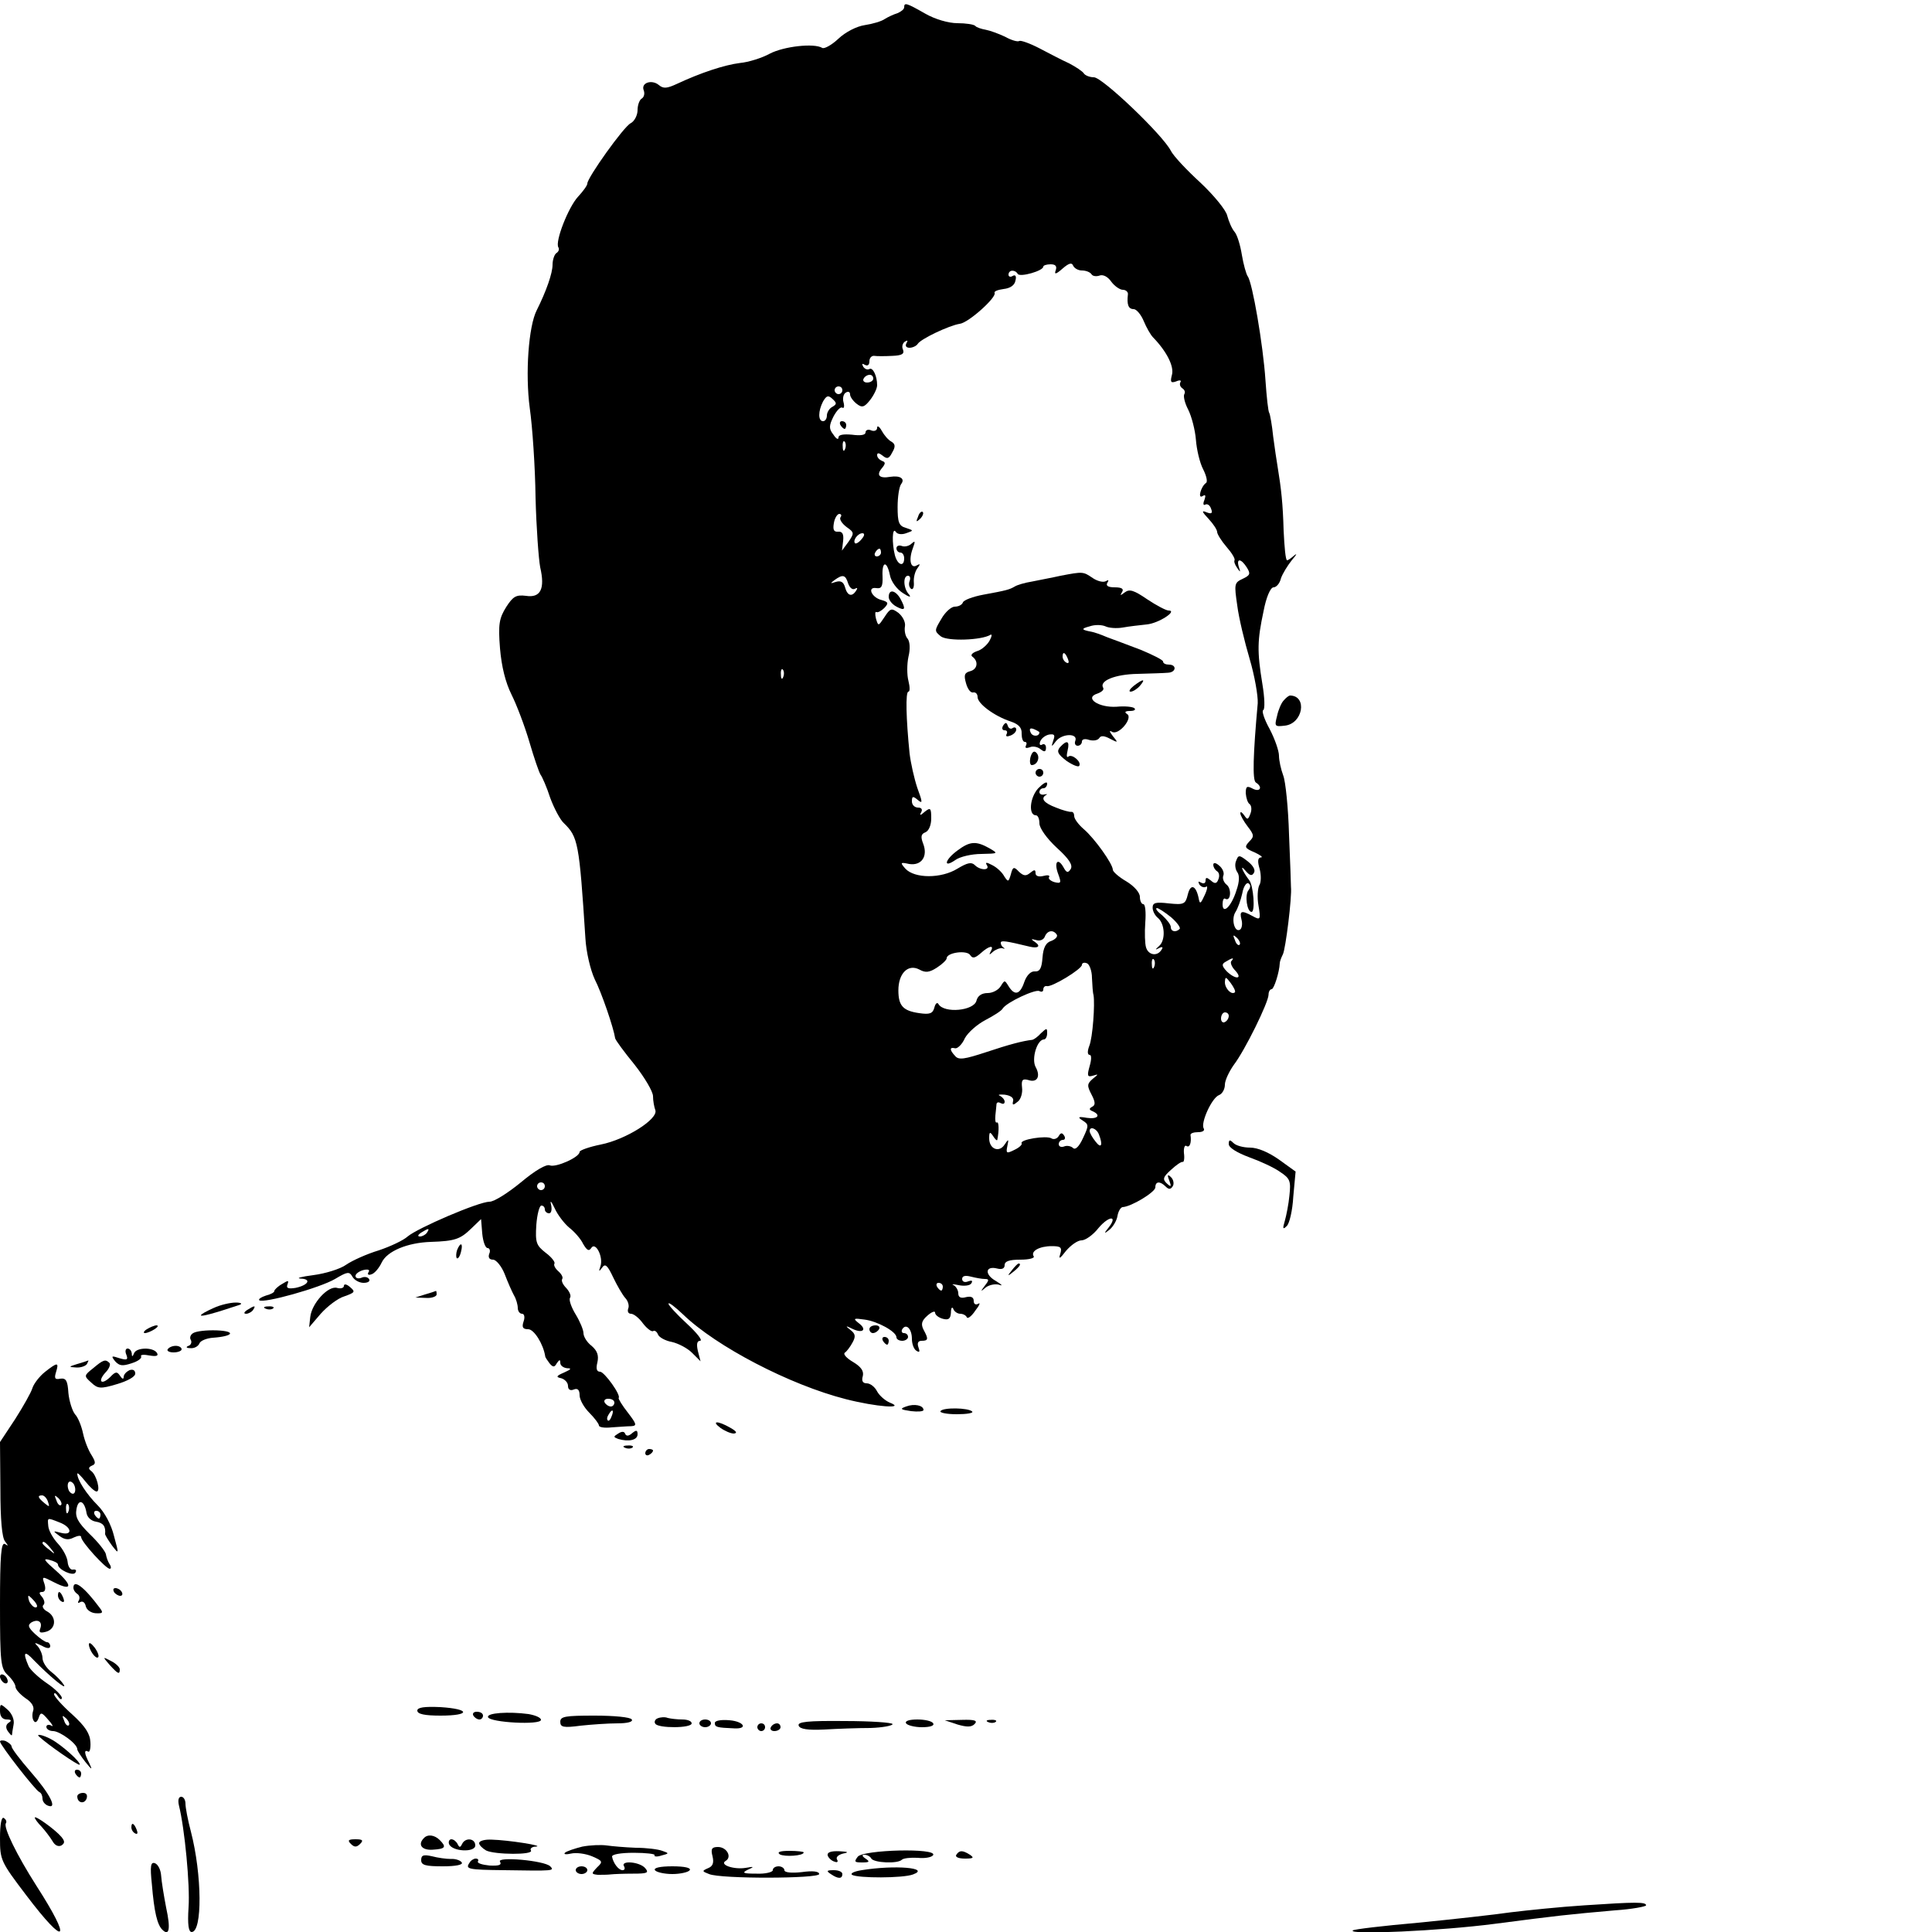 <svg height="500pt" preserveAspectRatio="xMidYMid meet" viewBox="0 0 500 500" width="500pt" xmlns="http://www.w3.org/2000/svg"><g transform="matrix(.1 0 0 -.1 0 500)"><path d="m2340 4981c0-5-8-11-17-15-10-3-25-10-33-15-8-6-32-13-52-16-21-3-50-18-68-35s-37-27-42-24c-21 13-100 4-136-15-20-11-55-22-77-24-40-5-101-25-163-54-26-12-35-13-47-3-18 15-47 6-39-14 3-8 1-17-5-21-6-3-11-17-11-30s-8-29-18-34c-18-9-112-141-112-156 0-5-11-20-24-34-25-27-60-116-51-131 3-5 1-11-5-15-5-3-10-17-10-30 0-22-16-68-41-118-21-41-30-163-18-253 7-49 14-153 15-232 2-78 8-159 12-180 13-56 1-80-37-74-25 3-33-1-51-29-18-29-21-44-16-107 4-47 14-88 30-120 13-26 34-81 46-122s25-79 29-85c4-5 16-32 25-60 10-27 26-57 35-65 37-36 40-50 56-298 2-36 13-82 24-106 18-35 49-126 53-153 1-5 23-35 50-68 26-33 48-70 48-82s3-28 6-36c8-23-76-76-141-89-30-6-55-15-55-19 0-14-61-41-77-35-9 4-38-13-75-44-33-27-69-50-81-50-28 0-186-68-212-90-11-10-45-26-75-36-30-9-68-26-84-37-15-11-54-23-85-27s-46-8-33-9c29-1 20-17-13-24-19-3-25-1-21 9 4 11 2 11-14 1-11-6-20-15-20-18 0-4-10-9-22-12-12-4-20-9-17-12 10-9 157 32 196 55 32 19 37 20 45 6 5-9 18-16 29-16s18 4 14 10c-3 5-12 7-20 3-8-3-15-1-15 5 0 5 9 12 20 15 12 3 18 1 14-5s-1-9 7-6c8 2 20 16 27 31 14 29 66 51 127 53 62 2 76 7 104 34l26 25 3-37c2-21 8-38 14-38 5 0 8-7 4-15-3-9 0-15 10-15 8 0 22-17 30-37 8-21 19-46 24-55 6-10 10-25 10-33s5-15 11-15 8-9 4-20c-5-15-2-20 12-20 15 0 39-38 44-70 0-3 6-11 11-18 9-11 13-11 19 0 7 10 9 10 9 1 0-7 8-13 18-14 12 0 10-3-8-11-21-9-22-12-7-15 9-3 17-11 17-20s6-13 15-9c10 4 15-1 15-15 0-11 11-31 25-45s25-29 25-33c0-5 15-7 33-5 17 1 40 3 50 3 16 1 15 5-8 35-15 19-25 36-24 38 7 7-37 68-48 68-9 0-11 8-7 24 4 18 0 30-15 43-12 9-21 24-21 33 0 8-9 30-20 48s-18 37-15 43c4 5-1 16-9 25-9 9-14 19-11 24 3 4-2 13-10 20s-13 16-10 20c2 4-8 17-23 28-24 19-27 26-24 72 2 27 8 50 13 50s9-4 9-10c0-5 5-10 11-10s8 10 5 23c-3 12 1 8 9-9 8-18 25-40 38-51 13-10 30-29 36-42 10-17 15-20 21-11 11 18 32-23 24-47-5-14-4-15 4-4 8 12 14 7 29-25 10-21 24-45 31-53 7-7 11-20 8-27-3-8 0-14 7-14s21-11 31-25c10-13 22-22 26-20 4 3 10-1 13-9 3-7 19-16 36-19 17-4 40-16 52-28l22-22-7 27c-4 18-2 26 6 26 7 1-8 20-35 45-26 24-47 47-47 51 0 5 17-8 38-28 86-83 276-182 421-219 78-20 157-26 114-9-12 5-27 18-33 29-6 12-18 21-27 21-10 0-14 6-10 19 3 13-5 24-25 36-17 10-26 20-22 24 5 3 14 15 20 26 9 16 8 23-5 33-14 11-13 12 5 3 27-13 39-2 16 15-15 12-13 13 15 9 33-4 83-31 83-46 0-5 7-9 15-9s15 5 15 10c0 6-5 10-11 10-5 0-7 5-4 10 10 16 25 1 25-25 0-13 5-27 12-31 8-5 9-2 5 9s-1 17 8 17c18 0 18 5 5 29-7 14-5 23 10 36 11 10 20 13 20 8 0-6 9-13 20-16 15-4 20 0 21 16 0 12 3 16 6 10 2-7 11-13 18-13s15-4 17-9 12 2 22 17c11 14 14 22 8 18-7-4-12-1-12 7 0 10-7 13-20 10-14-4-20 0-20 10 0 8-6 18-12 21-7 3-1 3 13 0 15-3 30-1 33 5 4 7 1 8-8 5-9-4-16-1-16 6 0 8 8 10 23 6 12-3 28-6 36-6 11 0 11-3 0-17-12-16-12-17 2-5 9 7 25 10 35 7 11-4 6 1-9 10-30 17-27 40 4 32 12-3 19 0 19 9 0 10 12 14 41 14 22 0 38 4 34 9-8 13 15 26 47 26 23 0 27-3 22-20-5-15-1-13 15 8 13 15 30 27 40 27s30 14 44 32c27 32 51 33 26 1-13-16-12-17 3-5 9 8 18 23 20 35s8 22 13 23c23 1 85 39 85 51 0 16 12 17 27 2 8-8 13-7 18 1 4 6 2 17-4 23-9 9-11 7-5-8 6-16 5-18-6-8-12 11-10 17 10 35 14 13 27 22 31 21 3-1 5 9 3 23-1 13 2 22 7 18 8-5 13 9 10 29 0 4 8 7 20 7 11 0 18 4 14 10-8 14 21 79 40 86 8 3 15 15 15 27 0 11 11 34 23 51 29 38 90 162 90 182 0 8 4 14 8 14 6 0 20 44 21 67 0 5 4 15 8 23 7 13 24 149 21 175 0 6-2 66-5 135-2 69-9 138-15 153-6 16-11 39-11 51 0 13-11 44-24 69-14 25-21 47-17 49 5 2 4 32-2 68-14 85-13 113 3 188 7 37 18 62 26 62 7 0 16 10 19 23 4 12 17 33 28 47 12 14 15 19 7 13-8-7-16-13-19-13-4 0-7 35-9 77-2 70-6 107-16 168-2 11-7 45-11 75-3 30-8 57-10 61-3 3-7 42-10 85-6 91-34 254-46 269-4 6-11 31-15 55-4 25-12 52-19 60s-15 27-19 42c-3 14-34 52-69 85-35 32-70 69-77 83-21 41-177 190-199 190-11 0-23 5-26 10-4 6-21 17-38 26-18 8-52 26-77 39s-48 21-52 19c-4-3-21 2-37 11-17 8-39 16-50 18s-24 6-27 10c-4 4-25 7-46 7-23 0-58 10-84 25-49 28-54 29-54 16zm392-681c-4-11 1-10 18 5 16 14 24 16 27 8 3-7 13-13 23-13s21-4 25-10c3-5 13-6 21-3 9 3 21-3 30-16 8-11 22-21 30-21s14-6 13-12c-3-26 1-38 15-38 7 0 19-14 26-31s18-36 24-42c35-36 55-75 49-97-5-19-3-22 11-17 9 4 14 3 11-2s-1-12 5-16 8-10 5-15 1-23 10-40c9-18 18-53 20-78 2-26 10-60 19-77 8-16 12-32 7-35-13-9-22-42-9-34 8 5 9 2 5-10-4-9-3-15 2-12s12-1 15-10c5-12 2-15-11-10-14 6-13 2 5-17 12-13 22-28 22-34 0-5 11-23 24-38 14-16 23-31 21-35-2-3 1-12 7-20 8-12 9-12 4 3-7 23 6 22 21-2 10-16 8-20-11-29-22-10-22-14-14-69 4-32 19-94 32-138s22-96 21-115c-12-133-14-199-5-205 19-12 11-26-8-16-15 8-18 6-18-12 1-12 5-25 10-28 5-4 6-15 2-25-6-16-8-16-16-4-6 8-10 11-10 5 0-5 9-21 19-34 17-22 17-26 4-39-13-14-12-17 14-28 15-7 23-13 16-13-8-1-9-10-3-30 4-15 4-35-1-42-4-8-6-31-2-53 6-36 5-38-15-27-29 16-35 14-29-9 3-11 1-23-4-26-14-8-23 27-12 45 6 9 14 31 18 49 3 18 11 29 16 26 6-4 6-10 0-18-10-12-4-56 8-56 10 0 5 68-6 82-17 22-26 44-10 25 11-13 17-15 22-6 5 7-2 19-16 30-22 17-24 17-30 1-4-9-2-22 3-29 6-8 6-24-2-47-13-42-36-64-36-36 0 10 3 17 7 14 14-8 17 25 4 36-8 6-12 17-9 24s-2 19-11 26c-9 8-15 8-15 2s4-13 10-17c5-3 7-12 3-21-4-11-9-12-19-3-11 9-14 9-14 0 0-7-5-9-12-5s-8 3-4-5c4-6 12-9 17-6 5 4 4-6-3-21-11-24-13-25-16-8-7 33-21 38-28 9-6-25-10-27-49-23-34 4-42 2-42-11 0-9 6-20 13-26 19-15 21-58 4-73-11-10-11-11-1-6 9 5 12 3 7-4-11-18-34-14-40 6-3 9-4 38-2 65 2 26 0 47-5 47s-9 9-9 19c0 11-15 28-35 40-19 11-35 25-35 30 0 15-47 81-75 105-14 12-25 27-25 34s-3 11-7 11c-5-1-23 4-40 11-32 12-41 24-25 33 4 2 1 2-5 1-7-2-13 1-13 6 0 6 5 10 10 10 6 0 10 6 10 12 0 7-10 1-23-12-22-24-26-70-6-70 5 0 9-9 9-21s19-39 45-63c32-29 42-45 36-55-7-11-11-10-19 5-15 26-25 12-13-19 8-22 7-24-10-20-10 3-17 9-14 13 3 5-4 6-15 3-12-3-20 0-20 7 0 10-3 10-14 1s-17-8-29 3c-13 14-16 13-21-7-6-20-7-20-17-5-5 10-19 23-31 29-15 8-19 8-14 0 9-14-17-14-31 0-9 9-20 6-45-9-42-26-111-26-135 0-14 16-13 17 10 12 32-5 49 20 36 53-7 18-5 25 6 29 9 4 15 19 15 36 0 27-2 29-17 17-11-10-14-10-9-1 4 7 1 12-8 12s-16 7-16 16c0 14 3 14 15 4 13-11 13-7-1 31-8 24-17 64-20 89-9 89-11 160-3 160 4 0 4 12 0 28-4 15-4 43 0 62 5 20 4 39-2 47-6 6-9 21-7 32s-6 26-17 35c-18 13-21 12-36-11-16-24-16-24-22-4-3 12-2 19 1 17 4-2 13 3 21 11 11 12 10 15-7 20-26 6-39 35-14 31 13-2 17 4 16 30-2 40 11 42 19 4 3-17 18-37 34-47 15-10 22-12 16-4-15 15-17 49-3 49 5 0 7-6 4-14s-1-16 4-20c5-3 8 5 7 17s3 28 9 36c8 11 8 13-1 8-16-10-22 13-11 43 7 19 7 22-3 13-6-6-18-9-25-6-8 3-14 0-14-6s5-11 10-11c6 0 10-7 10-15 0-23-17-18-24 8-8 31-7 74 2 61 4-7 16-8 27-4 20 7 20 7-1 14-18 5-21 15-21 54 0 26 4 52 9 59 11 14-2 23-28 19-28-5-37 4-22 22 10 12 10 16 1 19-7 3-13 9-13 15 0 7 5 6 14-1 12-10 17-8 25 8 9 15 8 22-2 28-8 4-19 17-25 28s-12 15-12 8-7-10-15-7c-8 4-15 1-15-5 0-7-13-9-35-6-22 2-35 0-35-7s-6-4-13 7c-12 15-12 23 0 47 8 15 18 26 23 23 4-3 6 3 3 14-3 10 0 22 6 25 6 4 11 2 11-5 0-6 8-17 17-24 14-11 20-9 35 10 10 13 18 30 18 38 0 24-11 47-20 42-5-3-12 0-16 6-4 8-3 9 4 5s12-1 12 9c0 9 6 15 13 14 6-1 27-1 46 0 25 1 32 5 28 16-4 8-1 17 5 21 7 4 8 3 4-4s-1-12 8-12c8 0 18 5 21 10 8 13 82 48 109 52 23 3 96 69 90 80-2 4 8 8 23 10 18 2 29 10 31 22 3 11 0 16-7 12-6-4-11-2-11 3 0 13 17 14 24 2 6-9 66 8 66 19 0 3 8 6 19 6 13 0 17-5 13-16zm-472-280c0-5-7-10-16-10-8 0-12 5-9 10 3 6 10 10 16 10 5 0 9-4 9-10zm-80-30c0-5-4-10-10-10-5 0-10 5-10 10 0 6 5 10 10 10 6 0 10-4 10-10zm-26-43c-8-4-14-15-14-22 0-8-4-15-10-15-13 0-13 26 0 51 9 15 13 17 24 7 12-11 12-14 0-21zm33-109c-3-8-6-5-6 6-1 11 2 17 5 13 3-3 4-12 1-19zm-12-177c-3-5 4-16 16-25 20-14 20-16 5-38l-17-23 3 25c2 18-2 25-13 24s-14 5-11 22c2 13 9 24 14 24s7-4 3-9zm55-56c-7-9-15-13-17-11-7 7 7 26 19 26 6 0 6-6-2-15zm50-35c0-5-5-10-11-10-5 0-7 5-4 10 3 6 8 10 11 10 2 0 4-4 4-10zm-85-80c4-11 11-17 17-14 7 4 8 2 4-4-11-18-23-14-29 8-4 14-11 18-24 14-15-5-15-4-3 5 21 15 28 14 35-9zm-168-242c-3-8-6-5-6 6-1 11 2 17 5 13 3-3 4-12 1-19zm1004-622c15-13 25-27 22-30-10-10-23-7-23 5 0 6-10 19-22 30-13 10-19 18-14 19 4 0 21-11 37-24zm-296-45c3-5-4-12-14-16-14-4-21-17-23-43-2-28-7-37-20-36-10 1-21-10-27-27-11-33-25-37-41-11-10 16-10 16-20 0-6-10-21-18-34-18-15 0-26-7-29-20-7-26-83-33-98-9-3 6-8 3-11-9-4-15-12-18-39-14-42 6-54 19-54 59 0 44 25 69 54 54 16-9 26-8 46 5 14 9 25 20 25 24 0 15 53 22 61 8 6-9 12-8 27 5 22 20 36 22 26 5-5-10-4-10 6-1 7 6 18 10 24 9 6-2 8-1 4 1-5 3-8 8-8 13 0 7 13 5 75-10 21-5 29 1 15 11-13 9-13 10 2 6 9-3 19 1 22 9 6 16 22 19 31 5zm473-26c-3-3-9 2-12 12-6 14-5 15 5 6 7-7 10-15 7-18zm-221-57c-3-8-6-5-6 6-1 11 2 17 5 13 3-3 4-12 1-19zm200 15c-4-3 0-15 10-25 20-22 1-24-22-2-13 14-14 19-3 25 16 10 24 12 15 2zm-361-44c1-19 2-38 4-44 4-23-2-110-11-132-5-13-5-23 1-23 5 0 5-12 0-29-7-25-6-29 8-25 16 5 15 4 0-8-15-13-15-18-3-41 10-19 10-27 2-31-9-5-9-8 1-12 22-10 13-21-15-17-23 4-25 2-11-7 16-10 16-13 1-45-10-22-20-32-26-26-5 5-16 7-23 4-8-3-14 0-14 6s5 11 11 11c5 0 7 5 3 11-5 8-9 8-14-1-4-7-13-10-19-6-13 8-83-3-77-13 2-3-6-11-19-17-20-10-22-9-18 10s3 19-7 4c-14-22-40-12-40 16 0 17 2 18 10 6 5-8 10-13 11-10 5 25 4 48-1 45-4-2-5 6-4 18s3 26 3 30c1 5 6 5 11 2 6-3 10-2 10 4 0 5-6 12-12 15-7 3-2 4 12 3 15-2 24-8 22-16-3-12 0-12 12-2 8 6 13 23 11 37-2 19 1 23 16 19 23-8 33 9 19 34-11 21 4 71 22 71 4 0 8 7 8 16 0 14-1 14-16 0-8-9-18-16-22-17-26-3-60-12-120-32-55-18-71-21-80-10-15 16-15 24 0 20 6-1 18 10 25 26 8 15 32 36 53 47s42 24 45 30c10 16 85 51 95 45 6-3 10-1 10 4 0 6 4 10 9 9 12-4 91 44 91 55 0 5 6 7 13 4 6-2 13-19 13-38zm370-37c-9-8-26 10-26 26 1 15 2 15 15-2 8-11 13-21 11-24zm-16-61c0-6-4-13-10-16-5-3-10 1-10 9 0 9 5 16 10 16 6 0 10-4 10-9zm-336-307c11-28 6-38-9-18-8 10-15 22-15 27 0 13 18 7 24-9zm-1434-134c0-5-4-10-10-10-5 0-10 5-10 10 0 6 5 10 10 10 6 0 10-4 10-10zm-305-120c-3-5-12-10-18-10-7 0-6 4 3 10 19 12 23 12 15 0zm1335-140c0-5-2-10-4-10-3 0-8 5-11 10-3 6-1 10 4 10 6 0 11-4 11-10zm-850-300c0-5-4-10-9-10-6 0-13 5-16 10-3 6 1 10 9 10 9 0 16-4 16-10zm-7-35c-3-9-8-14-10-11-3 3-2 9 2 15 9 16 15 13 8-4z"/><path d="m2175 3900c3-5 8-10 11-10 2 0 4 5 4 10 0 6-5 10-11 10-5 0-7-4-4-10z"/><path d="m2376 3663c-6-14-5-15 5-6 7 7 10 15 7 18s-9-2-12-12z"/><path d="m2745 3510c-22-5-55-11-74-15-19-3-39-9-45-13-14-8-21-10-81-21-27-5-51-14-53-20s-11-11-21-11c-9 0-25-14-35-32-18-30-18-31-1-45 18-13 105-10 128 4 5 3 4-4-2-15s-21-24-32-27c-12-4-18-10-13-14 17-12 14-33-5-38-15-4-17-10-11-31 4-15 12-26 19-24 6 1 11-4 11-12 0-17 43-49 85-63 21-7 30-16 29-32 0-11 3-21 8-21s6-4 3-10 1-7 10-4c8 4 21 1 28-5 10-8 14-7 14 4 0 8-5 11-10 8s-8 0-5 8 13 16 23 18c14 2 16-1 11-15-6-18-5-18 7-2 16 20 57 21 50 1-3-7 0-13 6-13s11 5 11 11 8 8 19 4c11-3 22-1 26 5 4 7 13 6 28-2 21-11 21-10 7 7-9 12-10 16-2 11 17-10 55 36 39 46-8 5-5 8 7 8 11 0 16 3 12 7s-25 6-46 4c-47-3-85 23-50 34 11 4 18 10 15 15-11 18 31 35 89 36 34 1 69 2 79 3 21 1 23 21 2 21-8 0-15 3-15 8 0 4-26 17-57 30-32 12-71 27-88 33-16 7-34 13-40 14-27 5-28 8-5 14 14 5 32 4 41 0 8-4 28-6 45-3 16 3 44 6 62 8 31 3 81 36 56 36-6 0-31 13-55 29-35 24-46 27-58 18s-13-9-7 1c5 8-1 12-19 12-17 0-24 4-19 12 4 7 3 8-4 4s-22 0-34 8c-25 17-25 17-83 6zm19-216c3-8 2-12-4-9s-10 10-10 16c0 14 7 11 14-7zm-74-189c0-12-19-12-23 0-4 9-1 12 9 8 7-3 14-7 14-8z"/><path d="m2300 3455c0-8 9-19 20-25 23-12 25-7 10 21-13 22-30 25-30 4z"/><path d="m2934 3225c-10-8-14-15-8-15s17 7 24 15c16 19 9 19-16 0z"/><path d="m2596 3122c-4-7-2-12 4-12s8-4 5-10 1-7 9-4c9 3 16 10 16 16 0 5-4 7-9 4-5-4-11-1-13 6-3 9-6 9-12 0z"/><path d="m2743 3066c-9-11-5-18 17-35 16-11 31-17 33-13 7 10-19 32-28 24-5-4-5 3-2 16 6 25-2 28-20 8z"/><path d="m2667 3041c-3-12-1-21 3-21 15 0 23 21 12 32-6 6-11 2-15-11z"/><path d="m2680 3000c0-5 5-10 10-10 6 0 10 5 10 10 0 6-4 10-10 10-5 0-10-4-10-10z"/><path d="m2478 2799c-33-24-38-47-6-25 12 9 43 16 68 16 44 1 44 1 20 15-34 19-50 18-82-6z"/><path d="m3322 3187c-6-6-14-25-17-40-7-27-6-28 20-25 47 5 59 77 14 78-4 0-11-6-17-13z"/><path d="m3180 2039c0-9 21-22 53-34 28-10 65-27 80-38 26-17 28-24 24-61-2-22-8-52-12-66-6-20-5-23 5-13 7 6 15 40 17 76l6 65-43 31c-27 19-55 31-75 31-17 0-36 5-43 12-9 9-12 9-12-3z"/><path d="m1183 1765c-3-9-3-18-1-21 3-3 8 4 11 16 6 23-1 27-10 5z"/><path d="m2619 1713c-13-16-12-17 4-4s21 21 13 21c-2 0-10-8-17-17z"/><path d="m890 1672c0-5-8-8-18-5-23 6-65-40-69-75l-3-27 30 35c17 19 44 40 61 45 28 10 29 12 15 24-9 8-16 9-16 3z"/><path d="m1100 1650-25-8 28-1c15-1 27 4 27 9 0 6-1 10-2 9-2-1-14-5-28-9z"/><path d="m553 1615c-18-8-33-16-33-19 0-4 31 4 100 27 8 3 4 6-10 6s-40-6-57-14z"/><path d="m640 1610c-9-6-10-10-3-10 6 0 15 5 18 10 8 12 4 12-15 0z"/><path d="m688 1613c7-3 16-2 19 1 4 3-2 6-13 5-11 0-14-3-6-6z"/><path d="m380 1560c-8-5-10-10-5-10 6 0 17 5 25 10s11 10 5 10c-5 0-17-5-25-10z"/><path d="m2250 1560c0-5 4-10 9-10 6 0 13 5 16 10 3 6-1 10-9 10-9 0-16-4-16-10z"/><path d="m500 1550c-7-4-10-12-6-18 3-6 0-13-6-15-8-3-6-6 5-6 10-1 20 5 23 12 2 7 19 14 36 15 53 4 59 17 9 19-26 1-53-2-61-7z"/><path d="m2285 1530c3-5 8-10 11-10 2 0 4 5 4 10 0 6-5 10-11 10-5 0-7-4-4-10z"/><path d="m434 1508c-3-4 4-8 15-8 12 0 21 4 21 8 0 5-7 9-15 9-9 0-18-4-21-9z"/><path d="m327 1494c5-13 2-15-18-9-21 7-22 6-11-8 11-12 19-13 43-5 16 5 27 13 24 18-2 4 7 5 22 2 18-3 24-1 19 7-10 15-53 14-59-1-4-10-6-10-6 0-1 6-5 12-11 12-5 0-7-7-3-16z"/><path d="m200 1470c-23-7-23-8-3-9 12-1 25 4 28 9 3 6 5 10 3 9s-14-5-28-9z"/><path d="m241 1459c-24-19-24-20-5-37 17-16 24-17 67-4 27 8 47 19 47 27 0 9-6 12-15 9-8-4-15-11-15-18 0-6-4-5-9 3-8 12-12 12-26-3-23-22-33-11-12 12 10 10 14 22 10 25-10 10-16 8-42-14z"/><path d="m117 1450c-14-11-29-30-33-42-3-11-24-48-45-81l-39-59 1-121c0-79 4-126 12-136 9-12 9-13 0-7-10 6-13-28-13-157 0-151 2-165 20-182 11-10 20-24 20-30 0-7 12-20 26-30 16-10 23-22 20-32-3-8-3-20 1-26 4-7 9-4 13 7 5 16 8 15 25-5 11-12 14-19 8-15-7 4-13 2-13-3 0-6 8-11 18-11 18-1 62-33 62-47 0-4 10-19 21-33 17-21 19-22 10-3-13 25-14 36-3 30 4-3 7 8 6 24-1 22-13 41-47 72-26 23-47 47-47 52 0 6 5 3 10-5s10-10 10-4-18 24-39 38c-22 15-43 35-47 44-16 37-11 42 14 15 40-41 87-80 77-63-5 8-19 23-32 33s-23 26-23 36c0 9-6 23-12 30-11 11-9 11 10 2 14-8 22-8 22-1 0 5-4 10-8 10-5 0-19 10-31 21-18 17-20 23-10 30 17 10 30 2 23-16-4-10 0-12 15-8 26 7 28 38 4 52-10 5-15 13-11 17 5 4 3 13-3 21-9 10-8 13 0 13s10 8 6 21c-7 20-6 20 25 4 47-24 49-9 5 30-31 27-35 33-17 28 12-3 22-8 22-12 0-13 39-31 45-21 4 6 1 9-6 8-6-2-13 7-14 20-1 12-12 33-25 47s-24 34-25 45c-2 23-4 23 29 10 32-12 35-35 4-27-22 6-22 5-4-8 13-10 24-11 37-4 11 5 19 6 19 1 0-12 64-82 74-82 4 0 4 6-1 13-4 6-8 18-9 25-2 8-20 31-42 52-31 31-38 44-34 65 5 28 21 21 26-11 2-11 12-20 24-22 19-3 26-12 24-32 0-3 8-16 18-30 18-23 18-23 5 25-7 29-24 61-42 79-29 29-53 66-53 82 0 4 9-5 21-20 11-14 24-26 29-26 11 0 0 43-14 53-8 6-7 10 2 14 10 4 10 9-1 27-8 12-18 37-22 56s-13 42-21 50c-7 9-15 34-17 55-2 32-6 39-21 37-14-3-16 1-11 17 8 26 4 26-28 1zm76-313c-3-5-9-3-14 4-4 7-5 17-2 22s9 3 14-4c4-7 5-17 2-22zm-69-23c5-14 4-15-9-4-17 14-19 20-6 20 5 0 12-7 15-16zm34-9c-3-3-9 2-12 12-6 14-5 15 5 6 7-7 10-15 7-18zm19-17c-3-8-6-5-6 6-1 11 2 17 5 13 3-3 4-12 1-19zm83-8c0-5-2-10-4-10-3 0-8 5-11 10-3 6-1 10 4 10 6 0 11-4 11-10zm-129-87c13-16 12-17-3-4-10 7-18 15-18 17 0 8 8 3 21-13zm-41-138c7-9 8-15 2-15-5 0-12 7-16 15-3 8-4 15-2 15s9-7 16-15zm88-320c-3-3-9 2-12 12-6 14-5 15 5 6 7-7 10-15 7-18z"/><path d="m2345 1360c-17-6-15-8 13-12 17-2 32-1 32 3 0 12-24 17-45 9z"/><path d="m2434 1348c-3-4 16-8 42-8s44 3 40 7c-10 10-76 11-82 1z"/><path d="m1864 1305c11-8 27-15 35-15 10 1 7 6-9 15-33 19-50 18-26 0z"/><path d="m1600 1290c-13-8-13-9 0-14 27-8 50-3 50 12 0 11-3 12-14 3-9-8-15-8-18-2-2 7-9 7-18 1z"/><path d="m1618 1253c7-3 16-2 19 1 4 3-2 6-13 5-11 0-14-3-6-6z"/><path d="m1670 1239c0-5 5-7 10-4 6 3 10 8 10 11 0 2-4 4-10 4-5 0-10-5-10-11z"/><path d="m190 891c0-6 5-13 10-16 6-4 7-11 4-17-4-6-2-8 4-4 6 3 12-1 14-11 2-9 13-17 25-18 19-1 21 1 11 14-40 54-68 75-68 52z"/><path d="m295 880c3-5 11-10 16-10 6 0 7 5 4 10-3 6-11 10-16 10-6 0-7-4-4-10z"/><path d="m150 871c0-6 4-13 10-16s7 1 4 9c-7 18-14 21-14 7z"/><path d="m230 745c0-15 18-40 24-34 3 3-1 14-9 25-8 10-14 15-15 9z"/><path d="m284 691c21-23 26-26 26-11 0 5-10 15-22 21-23 12-23 12-4-10z"/><path d="m0 661c0-5 5-13 10-16s10-2 10 4c0 5-4 13-10 16-5 3-10 2-10-4z"/><path d="m0 572c0-14 6-22 18-22 11 0 13-3 5-8s-9-13-3-22c6-8 10-13 11-10 0 3 2 15 4 26 3 13-4 29-15 39-19 17-20 17-20-3z"/><path d="m1080 573c0-9 19-13 60-13 78 0 78 17 0 22-43 2-60-1-60-9z"/><path d="m1225 560c3-5 10-10 16-10 5 0 9 5 9 10 0 6-7 10-16 10-8 0-12-4-9-10z"/><path d="m1263 556c5-14 137-21 137-7 0 6-15 12-32 15-52 7-109 3-105-8z"/><path d="m1450 544c0-14 8-16 53-10 28 3 71 6 95 6 26 0 41 4 37 10-3 6-46 10-96 10-76 0-89-2-89-16z"/><path d="m1702 553c-6-2-10-9-6-14 7-12 94-12 94 1 0 6-11 10-24 10s-30 2-38 4c-7 3-19 2-26-1z"/><path d="m1810 540c0-5 7-10 15-10s15 5 15 10c0 6-7 10-15 10s-15-4-15-10z"/><path d="m1850 541c0-11 5-12 50-14 37-2 25 18-12 21-22 2-38-1-38-7z"/><path d="m2067 534c3-9 24-12 66-10 34 2 88 4 120 4 31 1 57 6 57 10s-56 8-124 8c-96 1-123-2-119-12z"/><path d="m2345 540c3-5 22-10 41-10 21 0 33 4 29 10-3 6-22 10-41 10-21 0-33-4-29-10z"/><path d="m2478 537c24-7 36-7 44 1 9 9 1 12-32 11l-45-1z"/><path d="m2558 543c7-3 16-2 19 1 4 3-2 6-13 5-11 0-14-3-6-6z"/><path d="m1960 530c0-5 5-10 10-10 6 0 10 5 10 10 0 6-4 10-10 10-5 0-10-4-10-10z"/><path d="m1995 530c-3-5 1-10 9-10 9 0 16 5 16 10 0 6-4 10-9 10-6 0-13-4-16-10z"/><path d="m101 506c22-21 102-76 105-73 5 5-47 52-74 66-20 11-40 15-31 7z"/><path d="m0 493c0-9 92-127 102-131 5-2 8-10 8-17s6-15 14-18c26-10 5 31-45 88-27 31-49 60-49 65 0 4-7 10-15 14-8 3-15 2-15-1z"/><path d="m195 410c3-5 8-10 11-10 2 0 4 5 4 10 0 6-5 10-11 10-5 0-7-4-4-10z"/><path d="m200 351c0-17 18-21 24-6 3 9 0 15-9 15-8 0-15-4-15-9z"/><path d="m463 328c15-60 29-207 25-264-3-45 0-64 8-64 28 0 27 148-2 260-8 30-14 62-14 72s-5 18-11 18c-7 0-9-9-6-22z"/><path d="m0 243c0-57 2-61 68-148 103-136 120-121 26 25-51 80-85 150-79 161 3 4 1 10-5 14s-10-15-10-52z"/><path d="m90 296c0-3 8-14 18-24 9-10 22-27 28-37 6-11 15-15 23-11 9 6 9 11 0 22-16 19-69 57-69 50z"/><path d="m340 271c0-6 4-13 10-16s7 1 4 9c-7 18-14 21-14 7z"/><path d="m1097 243c-17-17-5-32 23-30 33 2 36 7 18 25-13 13-31 16-41 5z"/><path d="m908 228c9-9 15-9 24 0s7 12-12 12-21-3-12-12z"/><path d="m1162 228c7-20 68-23 68-4s-26 21-34 4c-5-10-7-10-12 0-3 6-10 12-16 12-5 0-8-6-6-12z"/><path d="m1240 230c0-5 8-13 18-19 22-11 124-12 116 0-3 5 3 10 13 10 24 2-72 17-114 18-18 1-33-3-33-9z"/><path d="m1507 221c-20-5-41-12-45-16s3-5 16-2 37 0 54-7c28-12 29-14 13-29-15-16-15-17 2-19 10 0 25 0 33 1s35 2 58 2c37 0 42 2 32 14-14 17-65 21-55 5 3-5 2-10-4-10-10 0-24 18-27 35-1 6 23 10 56 10 32 0 56-3 54-6-2-4 6-5 18-1 20 5 20 6 2 12-10 4-41 8-69 8-27 1-61 4-75 6s-42 1-63-3z"/><path d="m1844 196c4-17 1-26-12-31-16-7-15-8 3-15 30-13 285-12 285 0 0 7-17 9-45 5-27-3-45-1-45 5 0 5-7 10-15 10s-15-4-15-10c0-5-19-10-42-9-35 0-39 2-23 10 18 8 17 9-5 5-31-5-69 8-52 18s3 36-20 36c-16 0-19-5-14-24z"/><path d="m2018 201c12-7 62-4 62 5 0 2-17 4-37 4-24 0-33-3-25-9z"/><path d="m2142 198c2-6 10-14 18-16 7-3 10 0 6 6-3 6 4 12 16 15 16 3 13 5-10 6-22 1-32-3-30-11z"/><path d="m2220 195c-10-13-9-15 11-15 19 0 21 2 9 10-9 6-10 10-3 10 6 0 15-4 18-10 7-11 68-14 79-3 4 4 22 6 41 5 18-2 36 1 40 7 11 19-180 14-195-4z"/><path d="m2475 200c-4-6 6-10 22-10 22 0 25 2 13 10-19 12-27 12-35 0z"/><path d="m1090 186c0-13 11-16 56-16 34 0 53 4 49 10-3 5-16 10-28 9-12 0-34 3-49 7-22 5-28 3-28-10z"/><path d="m1215 179c-11-16-5-18 90-19 127-2 131-2 119 10-15 15-139 26-130 12 5-9-3-11-27-10-19 2-33 6-30 11 2 4 0 7-6 7-5 0-13-5-16-11z"/><path d="m393 124c6-73 14-105 27-118 18-18 22 2 10 57-6 31-12 68-13 83s-8 29-16 32c-11 4-13-7-8-54z"/><path d="m1490 160c0-5 7-10 15-10s15 5 15 10c0 6-7 10-15 10s-15-4-15-10z"/><path d="m1695 160c3-5 24-10 45-10s42 5 45 10c4 6-13 10-45 10s-49-4-45-10z"/><path d="m2230 160c-19-3-30-8-25-12 15-9 132-9 158 1 46 17-47 25-133 11z"/><path d="m2150 150c19-13 30-13 30 0 0 6-10 10-22 10-19 0-20-2-8-10z"/><path d="m4100 69c-63-4-149-13-190-18-41-6-149-18-240-27-91-8-167-17-169-20-12-12 228-1 366 17 169 22 188 24 312 35 45 3 81 10 81 13 0 9-26 9-160 0z"/></g></svg>